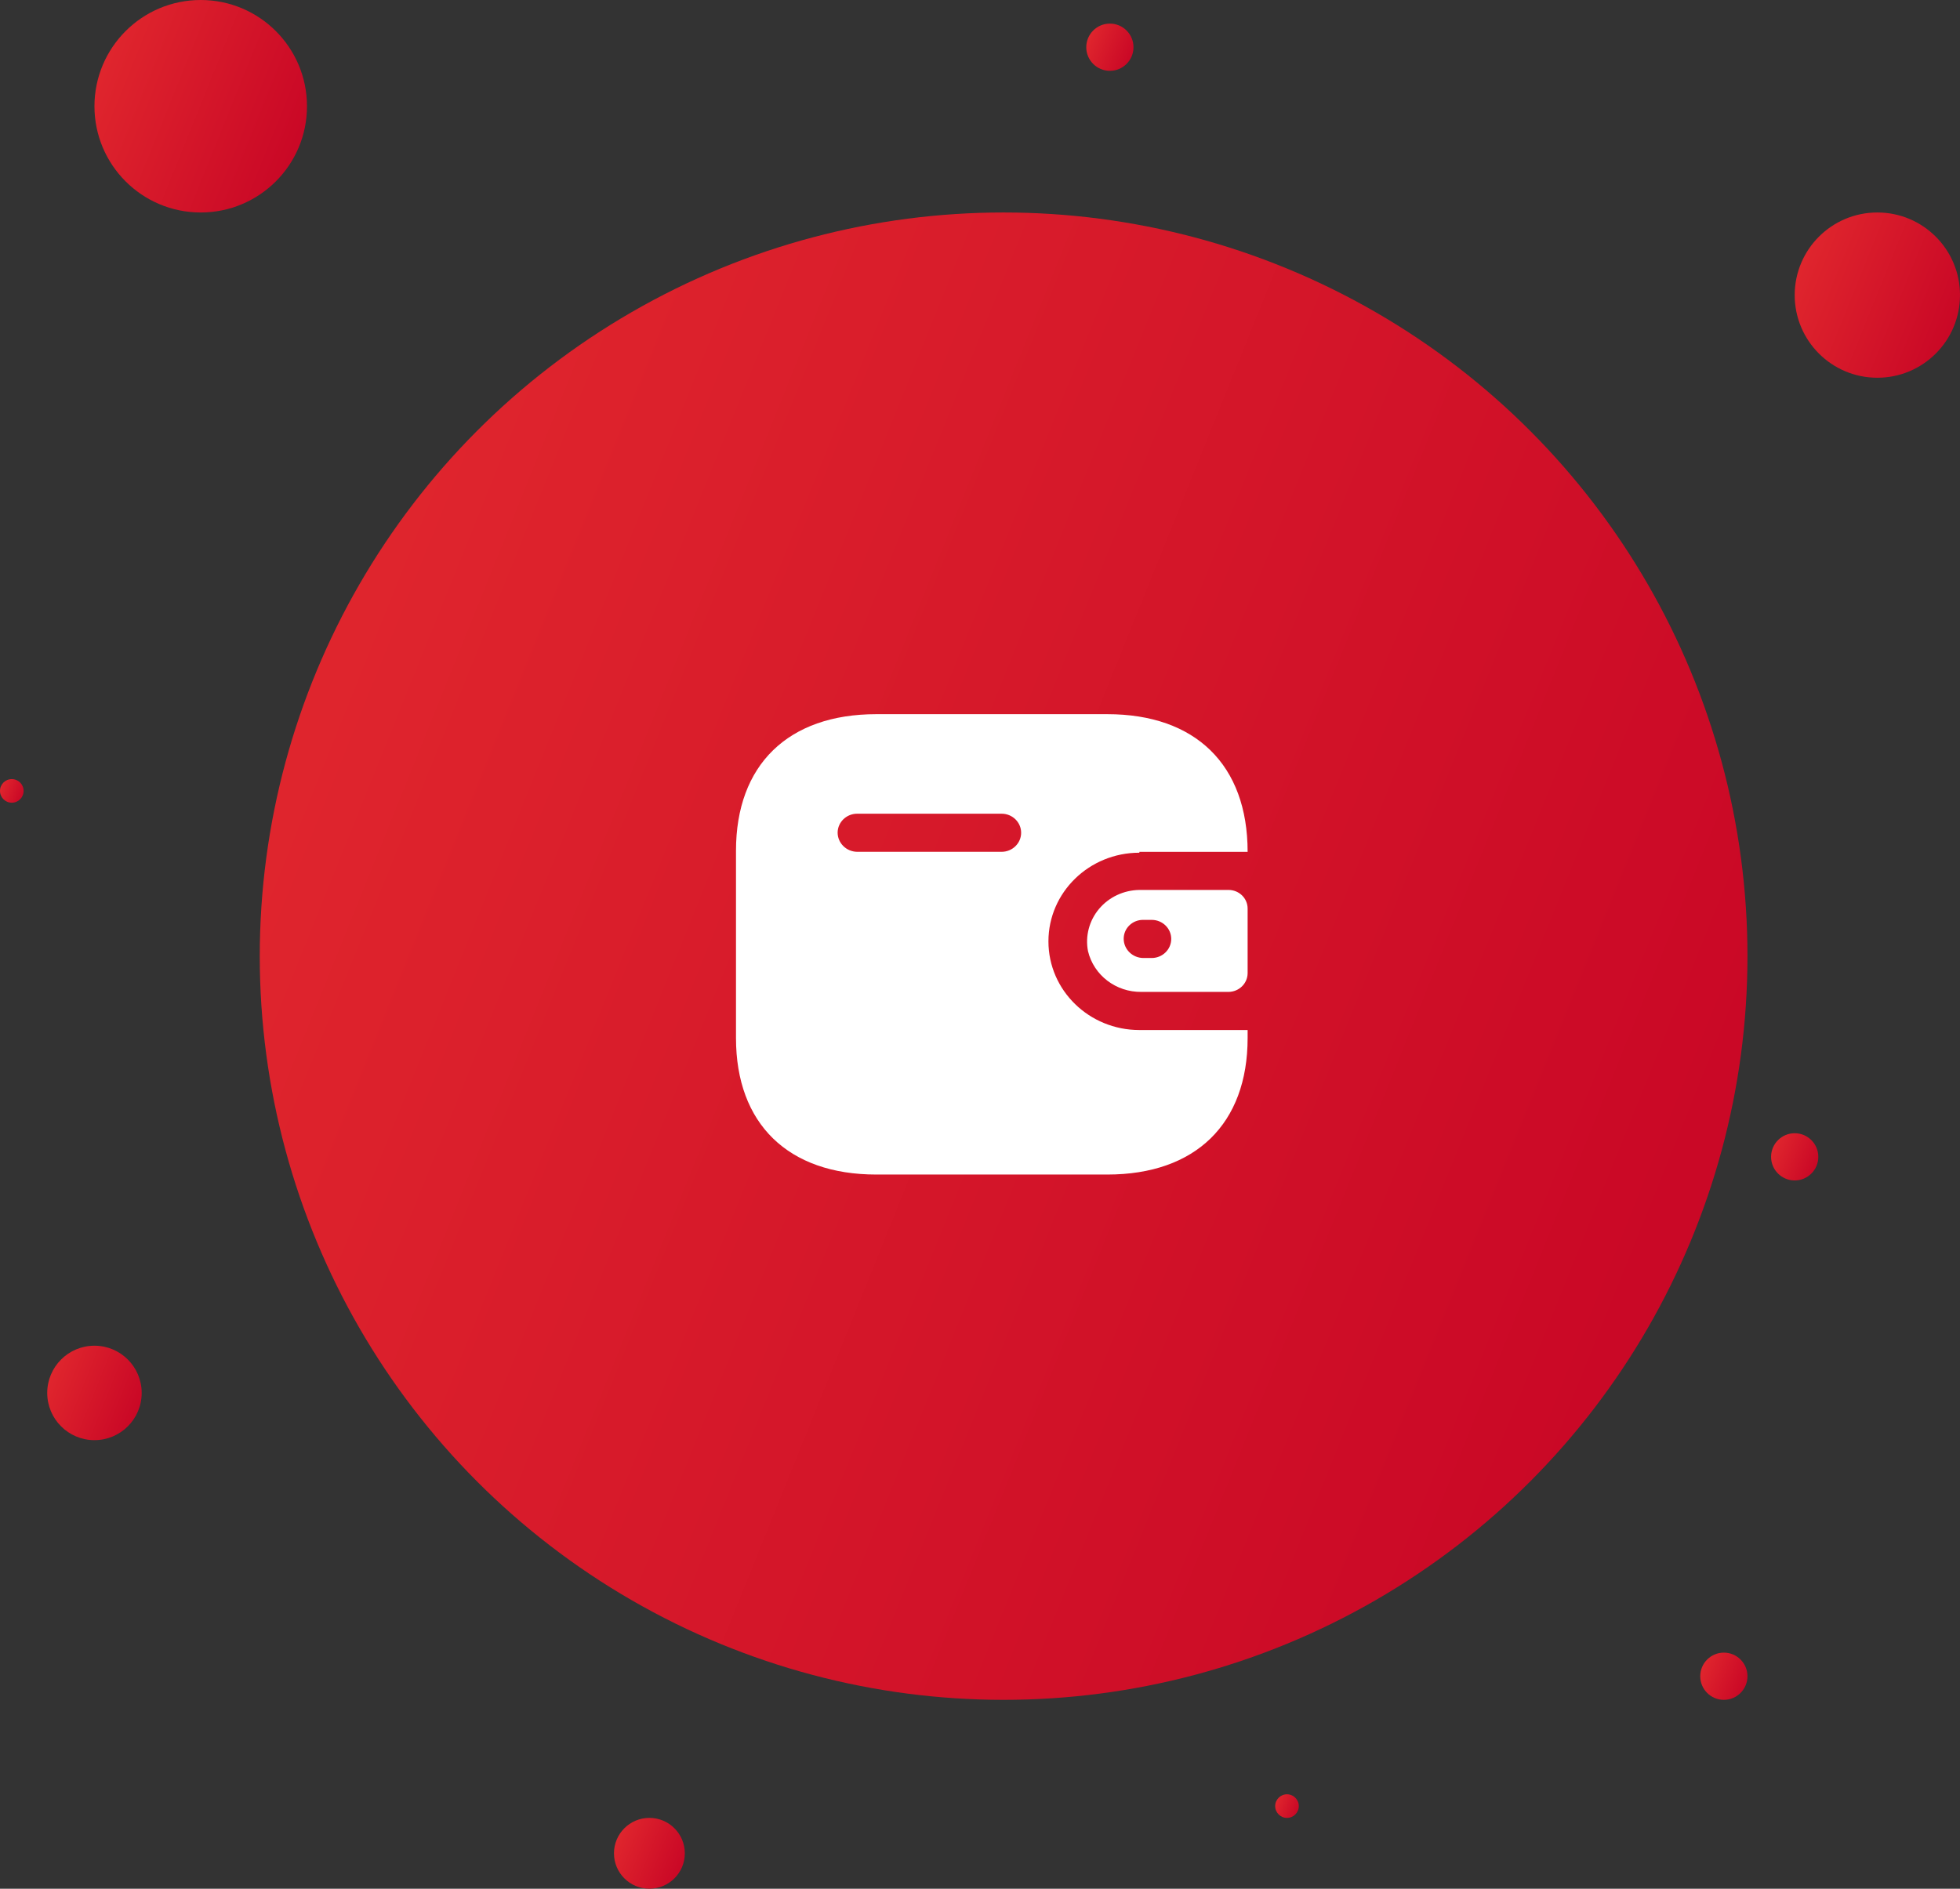 <svg width="83" height="80" viewBox="0 0 83 80" fill="none" xmlns="http://www.w3.org/2000/svg">
<rect x="0" y="0" width="83" height="80" fill="#333333" stroke="none"/>
<circle cx="42.5" cy="40.5" r="31.5" fill="url(#paint0_linear_5_13774)"/>
<circle cx="79.5" cy="12.5" r="3.5" fill="url(#paint1_linear_5_13774)"/>
<circle cx="8.5" cy="4.5" r="4.5" fill="url(#paint2_linear_5_13774)"/>
<circle cx="4" cy="59" r="2" fill="url(#paint3_linear_5_13774)"/>
<circle cx="73" cy="71" r="1" fill="url(#paint4_linear_5_13774)"/>
<path fill-rule="evenodd" clip-rule="evenodd" d="M48.25 36.081H52.833C52.833 32.4 50.628 30.25 46.892 30.25H37.108C33.372 30.25 31.167 32.4 31.167 36.034V43.967C31.167 47.6 33.372 49.75 37.108 49.75H46.892C50.628 49.75 52.833 47.6 52.833 43.967V43.629H48.25C46.122 43.629 44.398 41.948 44.398 39.873C44.398 37.799 46.122 36.118 48.25 36.118V36.081ZM48.25 37.695H52.024C52.471 37.695 52.833 38.048 52.833 38.484V41.225C52.828 41.659 52.469 42.009 52.024 42.014H48.336C47.259 42.028 46.318 41.309 46.073 40.286C45.951 39.652 46.123 38.996 46.542 38.497C46.962 37.997 47.587 37.704 48.25 37.695ZM48.413 40.578H48.769C49.227 40.578 49.598 40.216 49.598 39.77C49.598 39.324 49.227 38.963 48.769 38.963H48.413C48.194 38.96 47.984 39.043 47.828 39.193C47.672 39.343 47.585 39.548 47.585 39.761C47.585 40.208 47.954 40.572 48.413 40.578ZM36.299 36.08H42.414C42.871 36.08 43.242 35.719 43.242 35.273C43.242 34.827 42.871 34.466 42.414 34.466H36.299C35.846 34.466 35.477 34.821 35.471 35.264C35.471 35.711 35.84 36.075 36.299 36.08Z" fill="white"/>
<circle cx="47" cy="2" r="1" fill="url(#paint5_linear_5_13774)"/>
<circle cx="27.5" cy="78.5" r="1.5" fill="url(#paint6_linear_5_13774)"/>
<circle cx="54.5" cy="76.5" r="0.5" fill="url(#paint7_linear_5_13774)"/>
<circle cx="76" cy="49" r="1" fill="url(#paint8_linear_5_13774)"/>
<circle cx="0.5" cy="33.5" r="0.5" fill="url(#paint9_linear_5_13774)"/>
<defs>
<linearGradient id="paint0_linear_5_13774" x1="12.046" y1="11.158" x2="84.438" y2="40.338" gradientUnits="userSpaceOnUse">
<stop stop-color="#E2292E"/>
<stop offset="1" stop-color="#C70425"/>
</linearGradient>
<linearGradient id="paint1_linear_5_13774" x1="76.116" y1="9.24" x2="84.16" y2="12.482" gradientUnits="userSpaceOnUse">
<stop stop-color="#E2292E"/>
<stop offset="1" stop-color="#C70425"/>
</linearGradient>
<linearGradient id="paint2_linear_5_13774" x1="4.149" y1="0.308" x2="14.491" y2="4.477" gradientUnits="userSpaceOnUse">
<stop stop-color="#E2292E"/>
<stop offset="1" stop-color="#C70425"/>
</linearGradient>
<linearGradient id="paint3_linear_5_13774" x1="2.066" y1="57.137" x2="6.663" y2="58.99" gradientUnits="userSpaceOnUse">
<stop stop-color="#E2292E"/>
<stop offset="1" stop-color="#C70425"/>
</linearGradient>
<linearGradient id="paint4_linear_5_13774" x1="72.033" y1="70.069" x2="74.331" y2="70.995" gradientUnits="userSpaceOnUse">
<stop stop-color="#E2292E"/>
<stop offset="1" stop-color="#C70425"/>
</linearGradient>
<linearGradient id="paint5_linear_5_13774" x1="46.033" y1="1.068" x2="48.331" y2="1.995" gradientUnits="userSpaceOnUse">
<stop stop-color="#E2292E"/>
<stop offset="1" stop-color="#C70425"/>
</linearGradient>
<linearGradient id="paint6_linear_5_13774" x1="26.05" y1="77.103" x2="29.497" y2="78.492" gradientUnits="userSpaceOnUse">
<stop stop-color="#E2292E"/>
<stop offset="1" stop-color="#C70425"/>
</linearGradient>
<linearGradient id="paint7_linear_5_13774" x1="54.017" y1="76.034" x2="55.166" y2="76.497" gradientUnits="userSpaceOnUse">
<stop stop-color="#E2292E"/>
<stop offset="1" stop-color="#C70425"/>
</linearGradient>
<linearGradient id="paint8_linear_5_13774" x1="75.033" y1="48.069" x2="77.331" y2="48.995" gradientUnits="userSpaceOnUse">
<stop stop-color="#E2292E"/>
<stop offset="1" stop-color="#C70425"/>
</linearGradient>
<linearGradient id="paint9_linear_5_13774" x1="0.017" y1="33.034" x2="1.166" y2="33.497" gradientUnits="userSpaceOnUse">
<stop stop-color="#E2292E"/>
<stop offset="1" stop-color="#C70425"/>
</linearGradient>
</defs>
</svg>
